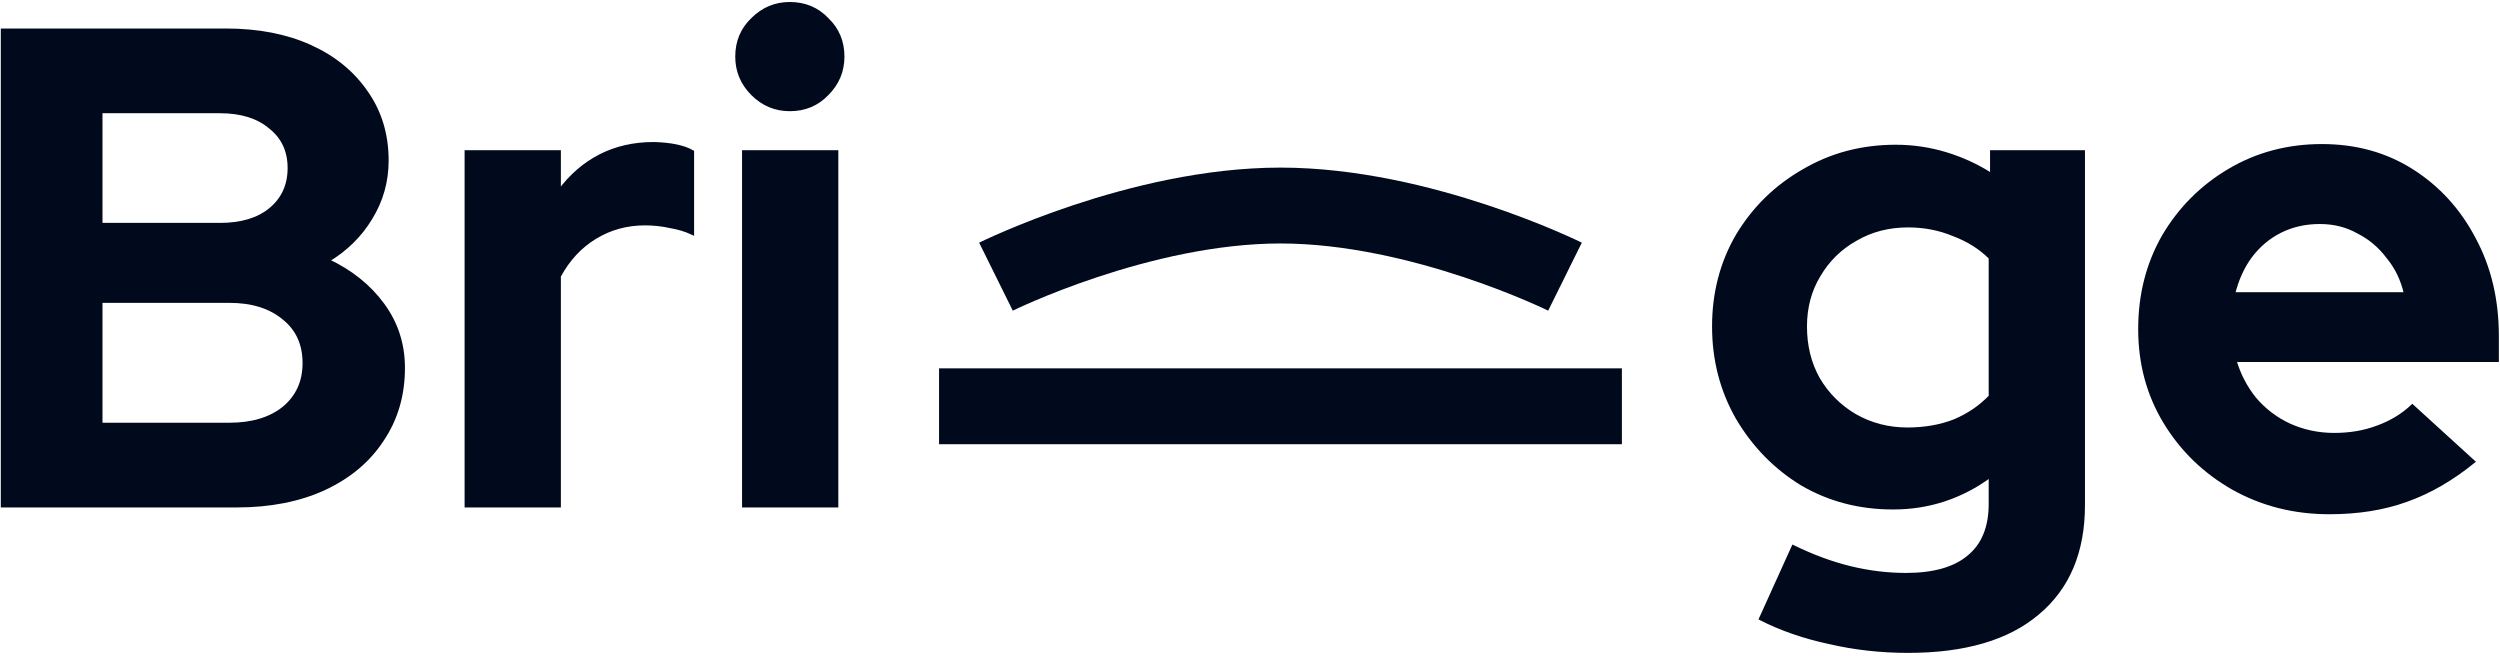 <svg width="705" height="185" viewBox="0 0 705 185" fill="none" xmlns="http://www.w3.org/2000/svg">
<mask id="path-1-outside-1_819_135" maskUnits="userSpaceOnUse" x="-0.333" y="0.01" width="706" height="185" fill="black">
<rect fill="white" x="-0.333" y="0.01" width="706" height="185"/>
<path d="M0.667 142.653V8.485H63.727C72.799 8.485 80.721 10.018 87.493 13.085C94.266 16.152 99.569 20.496 103.402 26.118C107.235 31.613 109.152 38.002 109.152 45.285C109.152 51.163 107.619 56.594 104.552 61.577C101.613 66.433 97.588 70.394 92.477 73.46C98.993 76.527 104.169 80.68 108.002 85.919C111.835 91.158 113.752 97.1 113.752 103.744C113.752 111.411 111.771 118.183 107.81 124.061C103.977 129.939 98.482 134.539 91.327 137.861C84.299 141.056 76.121 142.653 66.793 142.653H0.667ZM28.459 63.302H62.001C68.007 63.302 72.735 61.897 76.185 59.085C79.763 56.146 81.552 52.249 81.552 47.394C81.552 42.538 79.763 38.705 76.185 35.894C72.735 32.955 68.007 31.485 62.001 31.485H28.459V63.302ZM28.459 119.653H64.685C71.074 119.653 76.185 118.119 80.018 115.053C83.852 111.858 85.768 107.641 85.768 102.402C85.768 97.036 83.852 92.819 80.018 89.752C76.185 86.558 71.074 84.961 64.685 84.961H28.459V119.653Z"/>
<path d="M131.463 142.653V42.794H157.722V53.91C160.916 49.566 164.75 46.244 169.222 43.944C173.694 41.644 178.742 40.493 184.364 40.493C189.219 40.621 192.861 41.388 195.289 42.794V65.794C193.372 64.899 191.264 64.26 188.964 63.877C186.664 63.366 184.3 63.11 181.872 63.11C176.761 63.11 172.097 64.388 167.88 66.944C163.664 69.499 160.278 73.141 157.722 77.869V142.653H131.463Z"/>
<path d="M209.703 142.653V42.794H235.962V142.653H209.703ZM222.737 30.91C218.648 30.91 215.134 29.441 212.195 26.502C209.256 23.563 207.786 20.049 207.786 15.96C207.786 11.743 209.256 8.229 212.195 5.418C215.134 2.479 218.648 1.01 222.737 1.01C226.953 1.01 230.467 2.479 233.278 5.418C236.217 8.229 237.687 11.743 237.687 15.96C237.687 20.049 236.217 23.563 233.278 26.502C230.467 29.441 226.953 30.91 222.737 30.91Z"/>
<path d="M538.064 183.67C530.398 183.67 522.986 182.839 515.831 181.178C508.675 179.645 502.222 177.409 496.472 174.47L505.672 154.153C511.167 156.836 516.534 158.817 521.773 160.095C527.011 161.373 532.25 162.011 537.489 162.011C545.284 162.011 551.162 160.35 555.123 157.028C559.212 153.706 561.256 148.722 561.256 142.078V134.219C553.078 140.225 543.942 143.228 533.848 143.228C524.392 143.228 515.831 140.992 508.164 136.519C500.625 131.919 494.556 125.722 489.956 117.928C485.483 110.133 483.247 101.508 483.247 92.052C483.247 82.597 485.483 74.035 489.956 66.369C494.556 58.702 500.753 52.633 508.547 48.16C516.342 43.56 525.031 41.26 534.614 41.26C539.47 41.26 544.198 41.963 548.798 43.368C553.398 44.774 557.679 46.755 561.64 49.31V42.794H587.515V142.461C587.515 155.622 583.234 165.781 574.673 172.937C566.24 180.092 554.037 183.67 538.064 183.67ZM537.873 120.994C542.728 120.994 547.137 120.228 551.098 118.694C555.059 117.033 558.445 114.733 561.256 111.794V72.694C558.445 69.883 554.995 67.71 550.906 66.177C546.945 64.516 542.664 63.685 538.064 63.685C532.57 63.685 527.65 64.963 523.306 67.519C518.961 69.947 515.511 73.333 512.956 77.677C510.4 81.894 509.122 86.686 509.122 92.052C509.122 97.547 510.336 102.466 512.764 106.811C515.32 111.155 518.77 114.605 523.114 117.161C527.587 119.717 532.506 120.994 537.873 120.994Z"/>
<path d="M656.89 144.57C646.923 144.57 637.851 142.27 629.673 137.67C621.623 133.069 615.234 126.872 610.506 119.078C605.778 111.283 603.414 102.53 603.414 92.819C603.414 83.108 605.651 74.355 610.123 66.56C614.723 58.766 620.92 52.569 628.715 47.969C636.509 43.368 645.198 41.069 654.782 41.069C664.365 41.069 672.862 43.432 680.274 48.16C687.685 52.888 693.499 59.277 697.715 67.327C702.06 75.377 704.232 84.513 704.232 94.736V101.636H630.248C631.398 105.597 633.251 109.175 635.806 112.369C638.49 115.564 641.748 118.055 645.582 119.844C649.543 121.633 653.759 122.528 658.232 122.528C662.704 122.528 666.793 121.825 670.498 120.419C674.332 119.014 677.59 117.033 680.274 114.478L697.524 130.194C691.39 135.178 685.065 138.82 678.549 141.12C672.16 143.42 664.94 144.57 656.89 144.57ZM629.865 82.852H678.357C677.462 78.891 675.801 75.441 673.373 72.502C671.073 69.436 668.262 67.072 664.94 65.41C661.746 63.621 658.168 62.727 654.207 62.727C650.118 62.727 646.412 63.558 643.09 65.219C639.768 66.88 636.956 69.244 634.656 72.311C632.484 75.249 630.887 78.763 629.865 82.852Z"/>
</mask>
<path d="M0.667 142.653V8.485H63.727C72.799 8.485 80.721 10.018 87.493 13.085C94.266 16.152 99.569 20.496 103.402 26.118C107.235 31.613 109.152 38.002 109.152 45.285C109.152 51.163 107.619 56.594 104.552 61.577C101.613 66.433 97.588 70.394 92.477 73.46C98.993 76.527 104.169 80.68 108.002 85.919C111.835 91.158 113.752 97.1 113.752 103.744C113.752 111.411 111.771 118.183 107.81 124.061C103.977 129.939 98.482 134.539 91.327 137.861C84.299 141.056 76.121 142.653 66.793 142.653H0.667ZM28.459 63.302H62.001C68.007 63.302 72.735 61.897 76.185 59.085C79.763 56.146 81.552 52.249 81.552 47.394C81.552 42.538 79.763 38.705 76.185 35.894C72.735 32.955 68.007 31.485 62.001 31.485H28.459V63.302ZM28.459 119.653H64.685C71.074 119.653 76.185 118.119 80.018 115.053C83.852 111.858 85.768 107.641 85.768 102.402C85.768 97.036 83.852 92.819 80.018 89.752C76.185 86.558 71.074 84.961 64.685 84.961H28.459V119.653Z" fill="#010A1D"/>
<path d="M131.463 142.653V42.794H157.722V53.91C160.916 49.566 164.75 46.244 169.222 43.944C173.694 41.644 178.742 40.493 184.364 40.493C189.219 40.621 192.861 41.388 195.289 42.794V65.794C193.372 64.899 191.264 64.26 188.964 63.877C186.664 63.366 184.3 63.11 181.872 63.11C176.761 63.11 172.097 64.388 167.88 66.944C163.664 69.499 160.278 73.141 157.722 77.869V142.653H131.463Z" fill="#010A1D"/>
<path d="M209.703 142.653V42.794H235.962V142.653H209.703ZM222.737 30.91C218.648 30.91 215.134 29.441 212.195 26.502C209.256 23.563 207.786 20.049 207.786 15.96C207.786 11.743 209.256 8.229 212.195 5.418C215.134 2.479 218.648 1.01 222.737 1.01C226.953 1.01 230.467 2.479 233.278 5.418C236.217 8.229 237.687 11.743 237.687 15.96C237.687 20.049 236.217 23.563 233.278 26.502C230.467 29.441 226.953 30.91 222.737 30.91Z" fill="#010A1D"/>
<path d="M538.064 183.67C530.398 183.67 522.986 182.839 515.831 181.178C508.675 179.645 502.222 177.409 496.472 174.47L505.672 154.153C511.167 156.836 516.534 158.817 521.773 160.095C527.011 161.373 532.25 162.011 537.489 162.011C545.284 162.011 551.162 160.35 555.123 157.028C559.212 153.706 561.256 148.722 561.256 142.078V134.219C553.078 140.225 543.942 143.228 533.848 143.228C524.392 143.228 515.831 140.992 508.164 136.519C500.625 131.919 494.556 125.722 489.956 117.928C485.483 110.133 483.247 101.508 483.247 92.052C483.247 82.597 485.483 74.035 489.956 66.369C494.556 58.702 500.753 52.633 508.547 48.16C516.342 43.56 525.031 41.26 534.614 41.26C539.47 41.26 544.198 41.963 548.798 43.368C553.398 44.774 557.679 46.755 561.64 49.31V42.794H587.515V142.461C587.515 155.622 583.234 165.781 574.673 172.937C566.24 180.092 554.037 183.67 538.064 183.67ZM537.873 120.994C542.728 120.994 547.137 120.228 551.098 118.694C555.059 117.033 558.445 114.733 561.256 111.794V72.694C558.445 69.883 554.995 67.71 550.906 66.177C546.945 64.516 542.664 63.685 538.064 63.685C532.57 63.685 527.65 64.963 523.306 67.519C518.961 69.947 515.511 73.333 512.956 77.677C510.4 81.894 509.122 86.686 509.122 92.052C509.122 97.547 510.336 102.466 512.764 106.811C515.32 111.155 518.77 114.605 523.114 117.161C527.587 119.717 532.506 120.994 537.873 120.994Z" fill="#010A1D"/>
<path d="M656.89 144.57C646.923 144.57 637.851 142.27 629.673 137.67C621.623 133.069 615.234 126.872 610.506 119.078C605.778 111.283 603.414 102.53 603.414 92.819C603.414 83.108 605.651 74.355 610.123 66.56C614.723 58.766 620.92 52.569 628.715 47.969C636.509 43.368 645.198 41.069 654.782 41.069C664.365 41.069 672.862 43.432 680.274 48.16C687.685 52.888 693.499 59.277 697.715 67.327C702.06 75.377 704.232 84.513 704.232 94.736V101.636H630.248C631.398 105.597 633.251 109.175 635.806 112.369C638.49 115.564 641.748 118.055 645.582 119.844C649.543 121.633 653.759 122.528 658.232 122.528C662.704 122.528 666.793 121.825 670.498 120.419C674.332 119.014 677.59 117.033 680.274 114.478L697.524 130.194C691.39 135.178 685.065 138.82 678.549 141.12C672.16 143.42 664.94 144.57 656.89 144.57ZM629.865 82.852H678.357C677.462 78.891 675.801 75.441 673.373 72.502C671.073 69.436 668.262 67.072 664.94 65.41C661.746 63.621 658.168 62.727 654.207 62.727C650.118 62.727 646.412 63.558 643.09 65.219C639.768 66.88 636.956 69.244 634.656 72.311C632.484 75.249 630.887 78.763 629.865 82.852Z" fill="#010A1D"/>
<path d="M0.667 142.653V8.485H63.727C72.799 8.485 80.721 10.018 87.493 13.085C94.266 16.152 99.569 20.496 103.402 26.118C107.235 31.613 109.152 38.002 109.152 45.285C109.152 51.163 107.619 56.594 104.552 61.577C101.613 66.433 97.588 70.394 92.477 73.46C98.993 76.527 104.169 80.68 108.002 85.919C111.835 91.158 113.752 97.1 113.752 103.744C113.752 111.411 111.771 118.183 107.81 124.061C103.977 129.939 98.482 134.539 91.327 137.861C84.299 141.056 76.121 142.653 66.793 142.653H0.667ZM28.459 63.302H62.001C68.007 63.302 72.735 61.897 76.185 59.085C79.763 56.146 81.552 52.249 81.552 47.394C81.552 42.538 79.763 38.705 76.185 35.894C72.735 32.955 68.007 31.485 62.001 31.485H28.459V63.302ZM28.459 119.653H64.685C71.074 119.653 76.185 118.119 80.018 115.053C83.852 111.858 85.768 107.641 85.768 102.402C85.768 97.036 83.852 92.819 80.018 89.752C76.185 86.558 71.074 84.961 64.685 84.961H28.459V119.653Z" stroke="#010A1D" stroke-width="0.891" mask="url(#path-1-outside-1_819_135)"/>
<path d="M131.463 142.653V42.794H157.722V53.91C160.916 49.566 164.75 46.244 169.222 43.944C173.694 41.644 178.742 40.493 184.364 40.493C189.219 40.621 192.861 41.388 195.289 42.794V65.794C193.372 64.899 191.264 64.26 188.964 63.877C186.664 63.366 184.3 63.11 181.872 63.11C176.761 63.11 172.097 64.388 167.88 66.944C163.664 69.499 160.278 73.141 157.722 77.869V142.653H131.463Z" stroke="#010A1D" stroke-width="0.891" mask="url(#path-1-outside-1_819_135)"/>
<path d="M209.703 142.653V42.794H235.962V142.653H209.703ZM222.737 30.91C218.648 30.91 215.134 29.441 212.195 26.502C209.256 23.563 207.786 20.049 207.786 15.96C207.786 11.743 209.256 8.229 212.195 5.418C215.134 2.479 218.648 1.01 222.737 1.01C226.953 1.01 230.467 2.479 233.278 5.418C236.217 8.229 237.687 11.743 237.687 15.96C237.687 20.049 236.217 23.563 233.278 26.502C230.467 29.441 226.953 30.91 222.737 30.91Z" stroke="#010A1D" stroke-width="0.891" mask="url(#path-1-outside-1_819_135)"/>
<path d="M538.064 183.67C530.398 183.67 522.986 182.839 515.831 181.178C508.675 179.645 502.222 177.409 496.472 174.47L505.672 154.153C511.167 156.836 516.534 158.817 521.773 160.095C527.011 161.373 532.25 162.011 537.489 162.011C545.284 162.011 551.162 160.35 555.123 157.028C559.212 153.706 561.256 148.722 561.256 142.078V134.219C553.078 140.225 543.942 143.228 533.848 143.228C524.392 143.228 515.831 140.992 508.164 136.519C500.625 131.919 494.556 125.722 489.956 117.928C485.483 110.133 483.247 101.508 483.247 92.052C483.247 82.597 485.483 74.035 489.956 66.369C494.556 58.702 500.753 52.633 508.547 48.16C516.342 43.56 525.031 41.26 534.614 41.26C539.47 41.26 544.198 41.963 548.798 43.368C553.398 44.774 557.679 46.755 561.64 49.31V42.794H587.515V142.461C587.515 155.622 583.234 165.781 574.673 172.937C566.24 180.092 554.037 183.67 538.064 183.67ZM537.873 120.994C542.728 120.994 547.137 120.228 551.098 118.694C555.059 117.033 558.445 114.733 561.256 111.794V72.694C558.445 69.883 554.995 67.71 550.906 66.177C546.945 64.516 542.664 63.685 538.064 63.685C532.57 63.685 527.65 64.963 523.306 67.519C518.961 69.947 515.511 73.333 512.956 77.677C510.4 81.894 509.122 86.686 509.122 92.052C509.122 97.547 510.336 102.466 512.764 106.811C515.32 111.155 518.77 114.605 523.114 117.161C527.587 119.717 532.506 120.994 537.873 120.994Z" stroke="#010A1D" stroke-width="0.891" mask="url(#path-1-outside-1_819_135)"/>
<path d="M656.89 144.57C646.923 144.57 637.851 142.27 629.673 137.67C621.623 133.069 615.234 126.872 610.506 119.078C605.778 111.283 603.414 102.53 603.414 92.819C603.414 83.108 605.651 74.355 610.123 66.56C614.723 58.766 620.92 52.569 628.715 47.969C636.509 43.368 645.198 41.069 654.782 41.069C664.365 41.069 672.862 43.432 680.274 48.16C687.685 52.888 693.499 59.277 697.715 67.327C702.06 75.377 704.232 84.513 704.232 94.736V101.636H630.248C631.398 105.597 633.251 109.175 635.806 112.369C638.49 115.564 641.748 118.055 645.582 119.844C649.543 121.633 653.759 122.528 658.232 122.528C662.704 122.528 666.793 121.825 670.498 120.419C674.332 119.014 677.59 117.033 680.274 114.478L697.524 130.194C691.39 135.178 685.065 138.82 678.549 141.12C672.16 143.42 664.94 144.57 656.89 144.57ZM629.865 82.852H678.357C677.462 78.891 675.801 75.441 673.373 72.502C671.073 69.436 668.262 67.072 664.94 65.41C661.746 63.621 658.168 62.727 654.207 62.727C650.118 62.727 646.412 63.558 643.09 65.219C639.768 66.88 636.956 69.244 634.656 72.311C632.484 75.249 630.887 78.763 629.865 82.852Z" stroke="#010A1D" stroke-width="0.891" mask="url(#path-1-outside-1_819_135)"/>
<path d="M264.814 114.571H457.374" stroke="#010A1D" stroke-width="21.396"/>
<path d="M280.861 78.02C280.861 78.02 321.387 57.962 361.094 57.962C400.802 57.962 441.328 78.02 441.328 78.02" stroke="#010A1D" stroke-width="21.396"/>
</svg>
